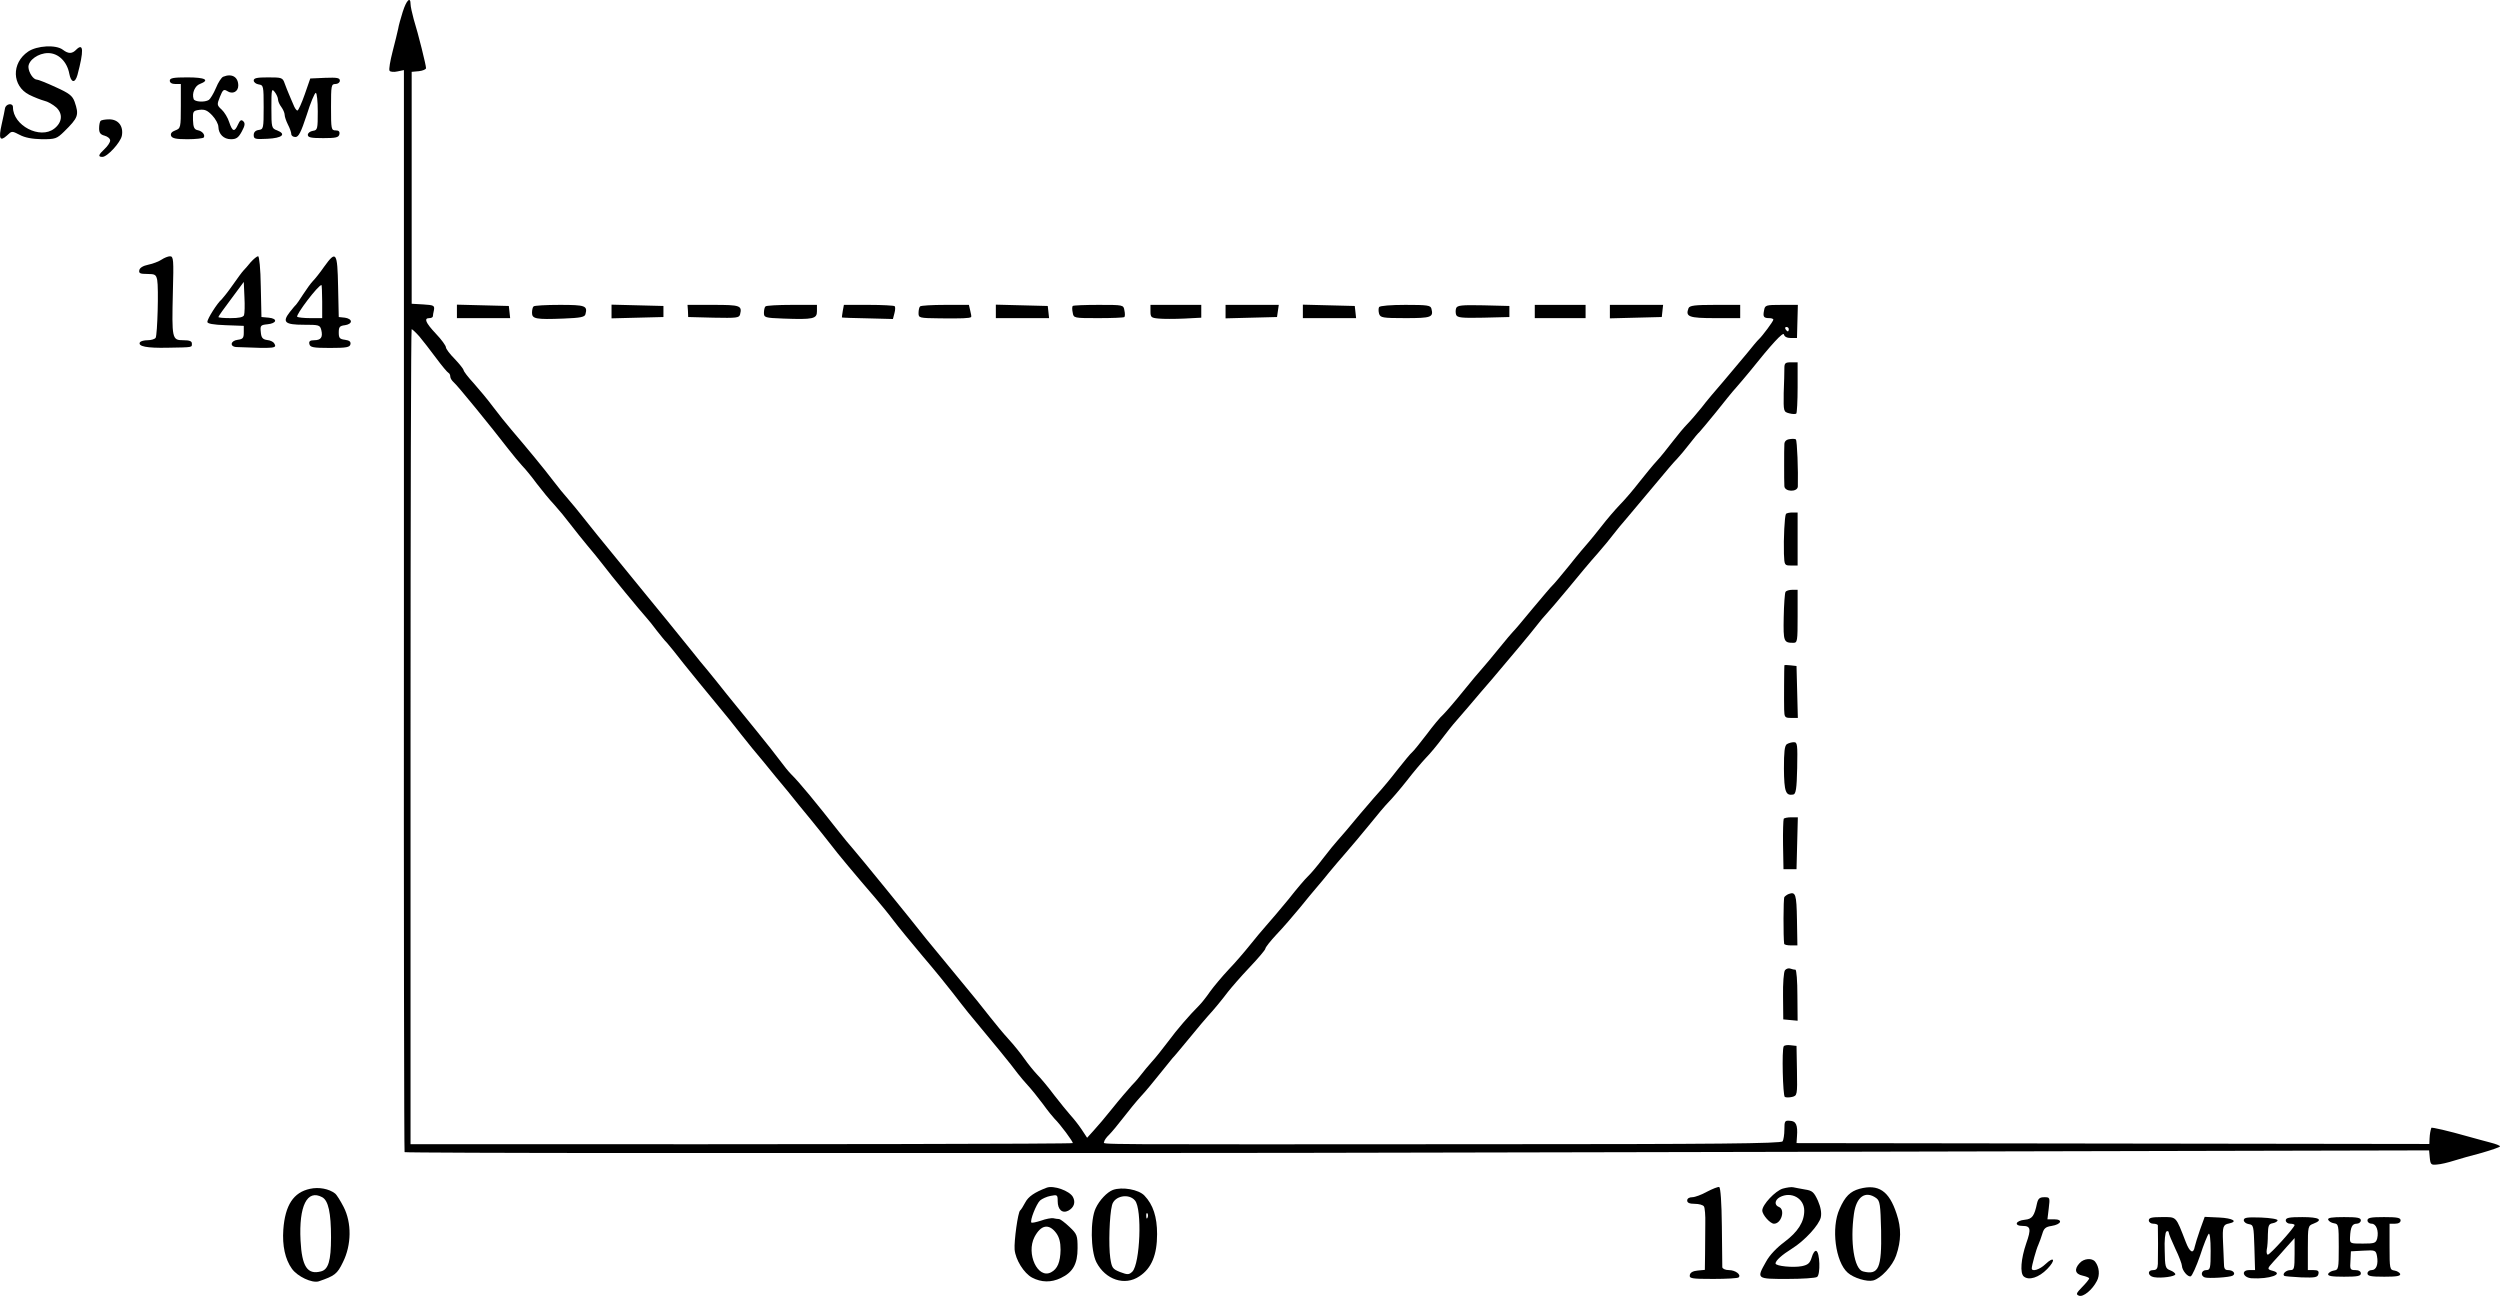 <?xml version="1.0" standalone="no"?>
<!DOCTYPE svg PUBLIC "-//W3C//DTD SVG 20010904//EN"
 "http://www.w3.org/TR/2001/REC-SVG-20010904/DTD/svg10.dtd">
<svg version="1.0" xmlns="http://www.w3.org/2000/svg"
 width="1131.87pt" height="586.733pt" viewBox="0 0 1131.87 586.733"
 preserveAspectRatio="xMidYMid meet">
<g transform="translate(-57.13,660.033) scale(0.1,-0.1)"
fill="#000000" stroke="none">
<path d="M2395 6548 c-9 -29 -19 -64 -21 -78 -3 -14 -14 -60 -25 -102 -11 -43
-18 -82 -14 -88 3 -5 19 -7 36 -3 l29 6 0 -2448 c-1 -1346 1 -2449 3 -2451 2
-2 478 -4 1058 -4 580 0 1263 0 1519 0 1056 0 1541 0 4007 6 l2582 6 3 -33 c3
-31 6 -34 33 -31 17 1 50 9 75 17 25 8 82 24 128 36 45 13 82 26 82 29 0 4
-19 11 -42 17 -24 6 -70 19 -103 28 -88 25 -165 43 -166 39 -4 -13 -7 -27 -8
-49 l-1 -24 -1432 2 -1433 2 2 30 c4 52 -4 70 -32 71 -23 2 -25 -1 -25 -40 0
-22 -4 -47 -8 -53 -6 -10 -300 -13 -1347 -13 -1834 -1 -1725 -2 -1725 10 0 6
10 21 23 33 12 12 41 47 64 77 23 30 59 74 80 97 21 22 60 70 88 105 27 34 52
65 55 68 4 3 37 43 76 90 38 46 76 92 84 100 26 28 64 74 91 110 15 19 58 69
97 110 39 41 72 80 72 85 0 6 23 35 51 65 29 30 75 84 105 120 29 36 63 77 76
92 13 15 39 46 58 70 19 23 53 63 75 88 22 25 69 81 105 125 35 44 75 91 89
105 14 14 51 57 81 95 30 39 69 85 87 104 18 18 52 59 75 90 24 31 45 58 48
61 3 3 34 39 69 80 35 41 83 98 107 125 79 93 179 212 204 245 14 18 32 40 41
49 9 9 53 61 99 116 45 55 105 127 134 159 28 32 60 71 71 86 11 15 41 51 67
81 25 30 72 86 104 124 87 104 97 116 119 139 11 12 36 41 55 66 19 25 40 50
46 55 6 6 39 46 75 90 35 44 75 94 90 110 15 17 42 49 61 72 100 125 153 183
156 169 2 -10 14 -16 31 -16 l28 0 2 75 2 75 -74 0 c-71 0 -75 -1 -79 -25 -6
-29 -2 -35 24 -35 10 0 18 -3 18 -7 0 -7 -49 -73 -65 -88 -6 -5 -31 -35 -55
-65 -25 -30 -72 -86 -105 -125 -33 -38 -79 -92 -100 -120 -22 -27 -51 -61 -65
-75 -14 -14 -44 -50 -67 -80 -23 -30 -54 -69 -71 -87 -16 -17 -51 -60 -78 -94
-27 -35 -67 -82 -89 -104 -22 -23 -59 -66 -82 -96 -23 -29 -50 -63 -60 -74
-10 -11 -50 -58 -87 -105 -38 -47 -72 -87 -76 -90 -4 -3 -44 -50 -90 -105 -45
-55 -85 -102 -89 -105 -3 -3 -32 -36 -63 -75 -31 -38 -65 -79 -76 -91 -11 -12
-50 -58 -87 -104 -36 -45 -77 -92 -89 -104 -13 -11 -47 -52 -76 -91 -29 -38
-58 -74 -65 -80 -7 -5 -37 -42 -68 -81 -30 -39 -63 -78 -71 -87 -8 -8 -52 -59
-98 -113 -45 -55 -91 -108 -101 -119 -10 -11 -40 -47 -65 -80 -25 -33 -56 -70
-68 -81 -13 -12 -53 -59 -89 -105 -37 -45 -82 -98 -100 -118 -18 -20 -52 -61
-76 -91 -24 -30 -67 -80 -96 -110 -28 -30 -66 -75 -84 -100 -17 -25 -39 -52
-48 -61 -46 -46 -102 -111 -141 -164 -25 -33 -58 -75 -75 -93 -16 -18 -36 -42
-45 -54 -8 -11 -28 -35 -45 -52 -16 -18 -56 -64 -87 -103 -31 -39 -70 -85 -86
-102 l-29 -32 -25 38 c-14 21 -37 50 -51 65 -13 15 -46 55 -73 90 -26 35 -61
77 -77 93 -16 17 -42 49 -58 72 -16 23 -48 63 -72 89 -23 25 -60 70 -82 98
-22 29 -89 112 -150 185 -60 73 -123 149 -140 170 -72 92 -306 379 -330 406
-15 17 -45 53 -66 80 -101 129 -181 226 -215 259 -12 12 -34 39 -50 61 -16 22
-65 84 -109 138 -44 54 -104 128 -134 165 -29 37 -68 85 -86 107 -19 22 -49
59 -67 82 -45 56 -187 231 -209 257 -15 18 -72 88 -222 272 -23 28 -55 69 -72
90 -16 21 -44 54 -61 74 -17 19 -49 58 -70 86 -41 54 -117 146 -187 228 -23
27 -61 74 -84 105 -23 31 -62 78 -87 106 -25 27 -46 54 -46 60 -1 5 -19 28
-40 50 -22 22 -40 46 -40 53 0 7 -20 35 -45 61 -47 50 -56 71 -30 71 8 0 15 3
16 8 0 4 2 17 5 29 3 20 -1 22 -49 25 l-52 3 0 525 0 525 33 3 c17 2 32 8 32
14 0 13 -34 151 -56 222 -7 26 -14 57 -14 67 0 37 -19 18 -35 -33z m6275
-1438 c0 -5 -2 -10 -4 -10 -3 0 -8 5 -11 10 -3 6 -1 10 4 10 6 0 11 -4 11 -10z
m-6200 -33 c16 -19 50 -63 76 -98 26 -35 51 -65 56 -67 4 -2 8 -9 8 -17 0 -7
7 -18 16 -26 15 -12 166 -197 247 -302 22 -28 50 -62 63 -76 14 -14 44 -51 66
-81 23 -30 58 -73 79 -95 20 -22 53 -62 74 -90 21 -27 55 -70 76 -95 21 -25
51 -61 66 -81 39 -52 178 -220 200 -244 10 -11 32 -38 48 -60 17 -21 37 -47
46 -55 8 -9 43 -52 77 -96 35 -43 96 -119 138 -169 41 -49 96 -117 121 -150
26 -33 72 -90 103 -126 30 -37 78 -96 107 -130 28 -35 75 -93 105 -129 29 -36
69 -85 88 -110 33 -44 117 -144 204 -245 24 -28 61 -73 81 -100 21 -28 81
-101 134 -164 53 -62 114 -137 136 -166 22 -29 53 -68 68 -87 118 -142 194
-234 227 -279 11 -14 31 -38 45 -53 14 -15 45 -53 68 -84 23 -32 47 -61 53
-67 24 -23 86 -106 82 -110 -4 -4 -1242 -6 -2725 -5 l-273 0 0 1845 c0 1015 2
1845 5 1845 3 0 19 -15 35 -33z"/>
<path d="M699 6367 c-77 -52 -74 -156 5 -196 22 -11 53 -23 68 -27 15 -3 39
-17 54 -30 31 -29 27 -68 -9 -96 -64 -50 -187 14 -187 97 0 21 -32 16 -36 -5
-1 -8 -8 -41 -15 -72 -15 -66 -8 -80 24 -51 22 21 22 21 57 3 24 -13 56 -19
101 -20 61 0 67 2 100 34 65 64 69 75 48 136 -10 27 -24 38 -86 66 -41 19 -79
34 -85 34 -16 0 -37 32 -38 57 0 31 45 63 89 63 47 0 86 -39 96 -93 8 -42 26
-45 37 -6 29 109 28 147 -5 115 -19 -20 -36 -20 -61 -1 -31 24 -117 19 -157
-8z"/>
<path d="M1582 6253 c-8 -3 -23 -26 -33 -51 -11 -26 -26 -50 -32 -54 -19 -12
-65 -9 -69 4 -9 26 6 60 28 68 47 18 25 30 -56 30 -64 0 -80 -3 -80 -15 0 -9
9 -15 25 -15 l25 0 0 -100 c0 -98 -1 -101 -25 -110 -16 -6 -23 -14 -19 -25 5
-11 22 -15 74 -15 38 0 71 4 74 8 7 12 -7 29 -28 33 -15 3 -20 13 -21 46 -1
39 0 42 29 46 24 3 36 -2 58 -25 16 -17 28 -40 28 -52 1 -33 24 -56 57 -56 24
0 34 7 49 35 14 26 16 37 7 46 -9 9 -15 6 -24 -14 -16 -36 -25 -34 -40 10 -6
20 -22 46 -34 57 -22 20 -22 23 -8 58 13 32 17 36 33 26 24 -16 50 -3 50 25 0
39 -29 56 -68 40z"/>
<path d="M1720 6236 c0 -8 10 -16 23 -18 21 -3 22 -7 22 -103 0 -96 -1 -100
-22 -103 -15 -2 -23 -10 -23 -23 0 -18 6 -20 62 -17 67 3 87 21 44 38 -25 9
-26 12 -26 102 0 83 1 90 15 72 8 -10 15 -26 15 -34 0 -8 7 -24 15 -34 8 -11
15 -27 15 -35 0 -9 7 -29 15 -45 8 -15 15 -35 15 -42 0 -8 8 -14 19 -14 14 0
25 21 51 100 17 55 36 100 41 100 5 0 9 -38 9 -84 0 -80 -1 -85 -22 -88 -13
-2 -23 -10 -23 -18 0 -12 14 -15 70 -15 58 0 70 3 73 18 2 12 -3 17 -17 17
-20 0 -21 5 -21 105 0 98 1 105 20 105 11 0 20 7 20 15 0 13 -12 15 -67 13
l-67 -3 -25 -72 c-14 -40 -29 -73 -33 -73 -5 0 -13 12 -19 28 -7 15 -15 36
-20 47 -5 11 -13 32 -19 48 -9 26 -13 27 -75 27 -50 0 -65 -3 -65 -14z"/>
<path d="M1027 6053 c-4 -3 -7 -19 -7 -34 0 -20 6 -28 25 -33 14 -4 25 -13 25
-22 0 -8 -11 -25 -25 -38 -29 -27 -31 -36 -10 -36 22 0 82 65 88 96 8 43 -16
74 -57 74 -18 0 -36 -3 -39 -7z"/>
<path d="M1303 5425 c-12 -8 -39 -19 -60 -23 -24 -5 -39 -14 -41 -25 -3 -14 4
-17 36 -17 35 0 40 -3 45 -27 7 -37 1 -248 -7 -262 -4 -6 -20 -11 -36 -11 -16
0 -31 -4 -35 -9 -11 -19 31 -27 125 -25 117 2 110 1 110 19 0 11 -11 15 -39
15 -51 0 -52 6 -47 218 4 147 3 162 -13 162 -9 0 -26 -7 -38 -15z"/>
<path d="M1707 5414 c-12 -15 -27 -32 -33 -38 -6 -6 -28 -36 -49 -66 -21 -30
-44 -59 -50 -65 -19 -15 -65 -88 -65 -102 0 -8 26 -13 83 -15 l82 -3 0 -30 c0
-25 -4 -30 -27 -33 -34 -4 -38 -32 -5 -33 177 -7 184 -6 169 18 -4 6 -18 13
-32 14 -20 3 -26 11 -28 36 -3 29 -1 32 29 35 44 4 49 26 7 30 l-33 3 -3 138
c-1 81 -7 137 -12 137 -6 0 -20 -12 -33 -26z m-31 -241 c-4 -9 -23 -13 -61
-13 -30 0 -55 2 -55 5 0 3 26 40 58 82 l57 77 3 -69 c2 -37 1 -74 -2 -82z"/>
<path d="M2039 5393 c-18 -26 -41 -55 -51 -65 -9 -9 -29 -37 -44 -60 -15 -24
-30 -45 -33 -48 -4 -3 -16 -18 -28 -33 -35 -45 -22 -57 63 -57 70 0 74 -1 80
-24 8 -33 -2 -46 -32 -46 -19 0 -25 -5 -22 -17 3 -15 16 -18 93 -18 76 0 90 3
93 17 2 12 -5 17 -25 20 -24 3 -28 8 -28 33 0 25 4 30 28 33 15 2 27 9 27 17
0 8 -12 15 -27 17 l-28 3 -3 138 c-3 157 -9 165 -63 90z m-9 -158 l0 -75 -53
0 c-30 0 -56 3 -60 6 -8 8 95 144 110 144 1 0 3 -34 3 -75z"/>
<path d="M2640 5190 l0 -30 121 0 120 0 -3 28 -3 27 -117 3 -118 3 0 -31z"/>
<path d="M2987 5213 c-4 -3 -7 -16 -7 -29 0 -27 17 -31 142 -26 79 3 97 7 100
20 10 38 0 42 -116 42 -62 0 -116 -3 -119 -7z"/>
<path d="M3340 5190 l0 -31 118 3 117 3 0 25 0 25 -117 3 -118 3 0 -31z"/>
<path d="M3686 5193 l1 -28 115 -3 c104 -2 116 -1 120 15 10 40 0 43 -121 43
l-117 0 2 -27z"/>
<path d="M4037 5213 c-4 -3 -7 -17 -7 -29 0 -21 4 -23 88 -26 136 -5 152 -1
152 33 l0 29 -113 0 c-63 0 -117 -3 -120 -7z"/>
<path d="M4387 5193 c-3 -16 -4 -29 -4 -30 1 -1 54 -3 116 -4 l115 -3 7 27 c4
14 4 28 1 31 -3 3 -56 6 -118 6 l-112 0 -5 -27z"/>
<path d="M4737 5213 c-4 -3 -7 -17 -7 -30 0 -22 2 -23 98 -24 96 -1 134 0 140
6 2 1 0 14 -4 29 l-6 26 -107 0 c-59 0 -111 -3 -114 -7z"/>
<path d="M5080 5190 l0 -30 121 0 120 0 -3 28 -3 27 -117 3 -118 3 0 -31z"/>
<path d="M5428 5215 c-3 -3 -3 -17 0 -30 4 -25 5 -25 116 -25 62 0 115 2 118
5 3 3 3 17 0 30 -4 25 -5 25 -116 25 -62 0 -115 -2 -118 -5z"/>
<path d="M5780 5191 c0 -27 3 -30 38 -33 20 -2 72 -2 115 0 l77 4 0 29 0 29
-115 0 -115 0 0 -29z"/>
<path d="M6120 5190 l0 -31 117 3 116 3 4 28 4 27 -121 0 -120 0 0 -30z"/>
<path d="M6470 5190 l0 -30 121 0 120 0 -3 28 -3 27 -117 3 -118 3 0 -31z"/>
<path d="M6815 5210 c-3 -6 -3 -19 0 -30 6 -18 15 -20 120 -20 117 0 127 4
117 43 -4 15 -18 17 -118 17 -65 0 -115 -4 -119 -10z"/>
<path d="M7164 5205 c-3 -8 -3 -22 0 -30 5 -13 25 -15 123 -13 l118 3 0 25 0
25 -118 3 c-98 2 -118 0 -123 -13z"/>
<path d="M7520 5190 l0 -30 115 0 115 0 0 30 0 30 -115 0 -115 0 0 -30z"/>
<path d="M7860 5190 l0 -31 118 3 117 3 3 28 3 27 -120 0 -121 0 0 -30z"/>
<path d="M8216 5205 c-15 -39 2 -45 120 -45 l114 0 0 30 0 30 -114 0 c-92 0
-115 -3 -120 -15z"/>
<path d="M8650 4933 c0 -16 -1 -66 -3 -112 -1 -84 -1 -85 25 -92 15 -4 29 -4
32 -1 3 3 6 56 6 119 l0 113 -30 0 c-26 0 -30 -4 -30 -27z"/>
<path d="M8673 4612 c-15 -2 -23 -11 -23 -23 -1 -10 -1 -53 -1 -94 0 -41 0
-84 1 -95 0 -27 60 -29 61 -2 2 70 -3 208 -9 213 -4 3 -17 3 -29 1z"/>
<path d="M8657 4273 c-6 -10 -11 -111 -9 -180 2 -52 3 -53 32 -53 l30 0 0 120
0 120 -24 0 c-14 0 -27 -3 -29 -7z"/>
<path d="M8655 3920 c-3 -5 -7 -57 -8 -115 -2 -110 0 -115 44 -115 18 0 19 8
19 120 l0 120 -24 0 c-14 0 -28 -4 -31 -10z"/>
<path d="M8650 3588 c-1 -6 -2 -164 -1 -200 1 -35 3 -38 31 -38 l31 0 -3 118
-3 117 -27 3 c-16 2 -28 2 -28 0z"/>
<path d="M8661 3231 c-10 -7 -13 -35 -13 -111 1 -105 8 -123 42 -117 12 2 16
25 18 120 2 107 1 117 -15 117 -10 0 -24 -4 -32 -9z"/>
<path d="M8647 2893 c-2 -5 -4 -57 -3 -118 l2 -110 29 0 30 0 3 118 3 117 -30
0 c-16 0 -32 -3 -34 -7z"/>
<path d="M8670 2553 c-8 -3 -17 -10 -20 -14 -5 -7 -5 -183 -1 -211 0 -5 14 -8
31 -8 l29 0 -2 117 c-2 115 -6 127 -37 116z"/>
<path d="M8653 2208 c-6 -7 -10 -60 -9 -118 l1 -105 33 -3 32 -3 -1 115 c0 64
-4 116 -9 116 -5 0 -15 2 -23 5 -7 3 -18 0 -24 -7z"/>
<path d="M8647 1863 c-9 -15 -4 -223 5 -229 5 -3 20 -3 33 0 23 6 24 8 22 119
l-2 112 -27 3 c-14 2 -28 0 -31 -5z"/>
<path d="M1975 1218 c-75 -16 -113 -74 -121 -185 -5 -72 8 -134 39 -177 25
-35 91 -66 121 -57 73 25 84 33 110 87 39 78 40 178 3 250 -14 27 -31 55 -39
61 -27 21 -73 30 -113 21z m55 -38 c28 -15 40 -71 40 -182 0 -106 -12 -146
-46 -154 -61 -16 -86 22 -92 140 -8 157 30 233 98 196z"/>
<path d="M5310 1223 c-55 -21 -83 -40 -97 -67 -9 -17 -19 -33 -23 -36 -10 -7
-28 -139 -25 -177 4 -46 42 -107 79 -127 42 -22 86 -23 130 -2 55 26 76 64 76
135 0 57 -2 64 -36 96 -20 19 -41 35 -47 36 -7 0 -19 2 -28 4 -8 1 -33 -3 -54
-11 -22 -7 -41 -11 -44 -9 -8 8 22 84 39 100 9 8 31 18 48 21 30 6 32 5 32
-24 0 -38 21 -57 48 -43 26 14 34 38 21 62 -15 28 -88 54 -119 42z m43 -205
c14 -19 20 -42 20 -76 -1 -56 -14 -87 -43 -102 -60 -32 -114 84 -75 160 29 55
65 62 98 18z"/>
<path d="M8300 1205 c-25 -14 -55 -25 -67 -25 -14 0 -23 -6 -23 -15 0 -10 10
-15 34 -15 19 0 38 -5 42 -12 4 -6 7 -41 6 -77 0 -36 -1 -98 -1 -138 l-1 -72
-32 -3 c-22 -2 -34 -9 -36 -20 -3 -16 7 -18 106 -18 60 0 112 3 115 7 13 12
-15 33 -44 33 -16 0 -29 6 -30 13 0 6 -1 90 -2 186 -1 106 -6 175 -12 177 -5
2 -30 -8 -55 -21z"/>
<path d="M8643 1219 c-34 -10 -93 -73 -93 -99 0 -20 36 -60 53 -60 34 0 52 65
22 76 -21 8 -19 31 4 44 52 28 111 -5 111 -61 0 -51 -29 -96 -89 -141 -35 -26
-68 -60 -84 -90 -44 -78 -44 -78 96 -78 67 0 128 4 135 9 16 10 13 113 -4 118
-6 2 -15 -11 -20 -29 -8 -26 -16 -34 -44 -40 -39 -8 -120 0 -120 12 0 13 29
39 74 67 58 36 123 107 131 142 4 20 0 45 -13 75 -18 39 -25 46 -59 51 -21 4
-45 8 -53 10 -8 2 -29 -1 -47 -6z"/>
<path d="M8990 1218 c-42 -12 -65 -34 -90 -91 -39 -85 -19 -240 37 -289 27
-24 87 -42 115 -35 35 9 88 66 104 113 23 67 24 124 2 189 -34 104 -82 136
-168 113z m76 -42 c17 -13 19 -29 22 -148 3 -170 -11 -202 -82 -184 -40 10
-59 133 -41 261 11 78 52 106 101 71z"/>
<path d="M5610 1213 c-26 -10 -61 -46 -78 -83 -25 -52 -23 -192 3 -244 41 -80
129 -109 195 -64 55 36 80 97 80 191 0 78 -18 133 -57 174 -26 28 -101 41
-143 26z m100 -48 c33 -39 23 -286 -12 -322 -15 -14 -21 -15 -55 -2 -35 14
-38 19 -45 64 -8 55 -4 194 8 239 10 42 76 55 104 21z m57 -77 c-3 -8 -6 -5
-6 6 -1 11 2 17 5 13 3 -3 4 -12 1 -19z"/>
<path d="M9794 1153 c-12 -58 -22 -72 -55 -75 -43 -4 -51 -28 -10 -28 36 0 39
-14 16 -79 -24 -70 -29 -135 -11 -150 23 -19 68 -5 106 34 40 41 32 60 -8 22
-26 -25 -62 -36 -62 -19 0 12 20 86 30 107 5 11 13 34 18 50 7 24 15 31 42 35
44 7 53 30 11 30 l-30 0 6 50 c6 49 5 50 -20 50 -21 0 -28 -6 -33 -27z"/>
<path d="M10300 1075 c0 -8 9 -15 20 -15 11 0 20 -3 21 -7 1 -18 1 -150 0
-175 -1 -21 -6 -28 -21 -28 -28 0 -25 -27 3 -32 33 -6 97 3 97 13 0 5 -10 13
-23 18 -22 8 -24 16 -25 89 -2 46 2 83 8 87 5 3 10 1 10 -4 0 -6 14 -40 30
-74 17 -35 30 -70 30 -78 1 -21 27 -52 40 -47 6 2 25 44 42 93 16 50 34 94 39
99 5 6 9 -24 9 -77 0 -80 -2 -87 -20 -87 -22 0 -28 -25 -7 -33 16 -6 114 0
127 8 15 9 2 25 -21 25 -15 0 -19 7 -19 33 -1 17 -2 60 -4 94 -3 69 0 79 27
84 43 9 17 24 -44 27 l-66 3 -21 -58 c-11 -32 -22 -67 -24 -77 -6 -35 -23 -26
-41 22 -46 118 -40 112 -107 112 -47 0 -60 -3 -60 -15z"/>
<path d="M10730 1076 c0 -8 10 -16 23 -18 21 -3 22 -8 25 -105 l3 -103 -26 0
c-39 0 -29 -34 10 -37 82 -5 150 20 95 34 -25 7 -25 9 4 41 14 15 41 45 60 67
l36 40 0 -72 c0 -66 -2 -73 -19 -73 -19 0 -38 -17 -28 -26 2 -2 37 -5 78 -7
63 -2 74 0 77 16 3 13 -3 17 -22 17 l-26 0 0 100 c0 98 1 101 25 110 47 18 27
30 -50 30 -60 0 -75 -3 -75 -15 0 -8 9 -15 20 -15 11 0 20 -3 20 -6 0 -11
-111 -134 -121 -134 -5 0 -7 10 -5 23 3 12 5 43 5 69 1 39 4 47 21 50 12 2 22
8 23 13 1 6 -31 11 -75 13 -63 2 -78 0 -78 -12z"/>
<path d="M11112 1078 c3 -7 14 -14 26 -16 21 -3 22 -8 22 -107 0 -99 -1 -104
-22 -107 -12 -2 -23 -9 -26 -15 -3 -10 16 -13 72 -13 61 0 76 3 76 15 0 9 -9
15 -25 15 -23 0 -25 3 -22 43 l2 42 56 3 c54 3 57 2 62 -24 7 -38 -3 -64 -24
-64 -11 0 -19 -7 -19 -15 0 -12 15 -15 76 -15 56 0 75 3 72 13 -3 6 -14 13
-26 15 -21 3 -22 8 -22 108 l0 104 25 0 c16 0 25 6 25 15 0 12 -15 15 -75 15
-60 0 -75 -3 -75 -15 0 -8 8 -15 19 -15 21 0 33 -33 25 -67 -6 -21 -12 -23
-65 -23 -58 0 -59 0 -58 28 2 47 10 62 30 62 10 0 19 7 19 15 0 12 -15 15 -76
15 -56 0 -75 -3 -72 -12z"/>
<path d="M9987 882 c-26 -28 -21 -50 13 -57 17 -4 30 -9 30 -13 0 -3 -14 -21
-32 -39 -27 -28 -29 -33 -14 -39 19 -7 60 26 81 67 14 26 11 63 -8 87 -14 18
-51 15 -70 -6z"/>
</g>
</svg>
